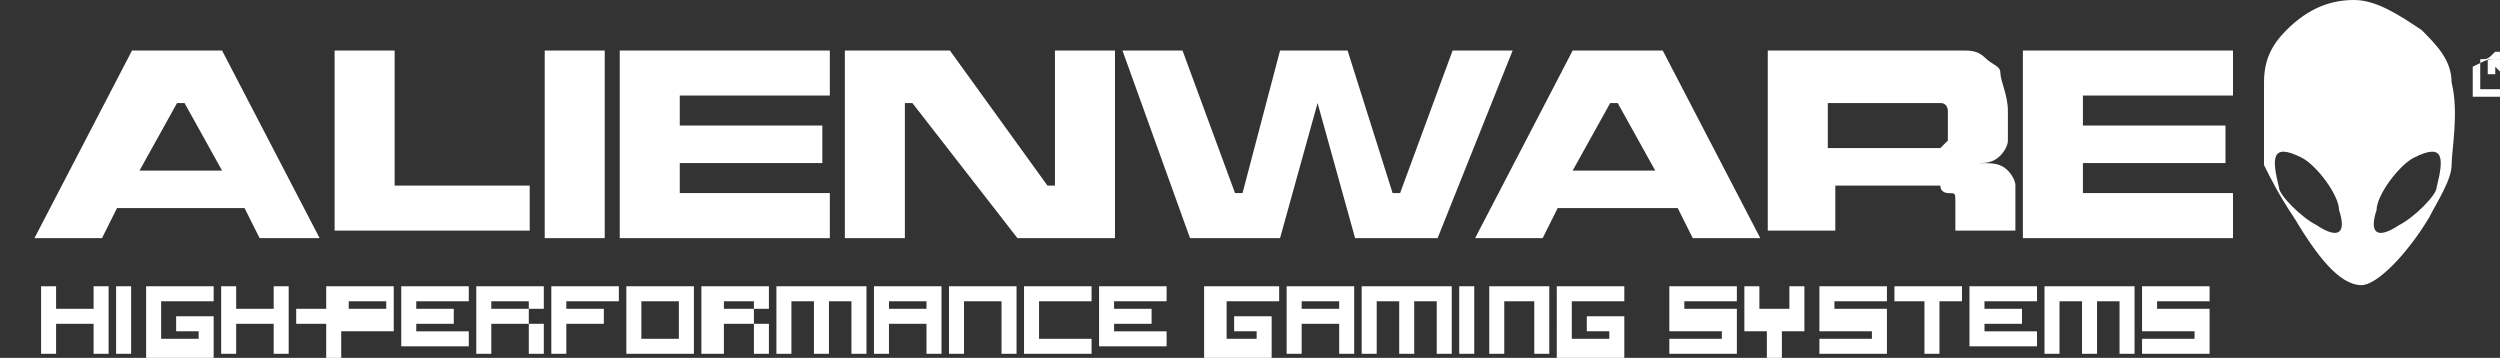 <?xml version="1.0" encoding="utf-8"?>
<!-- Generator: Adobe Illustrator 26.0.0, SVG Export Plug-In . SVG Version: 6.00 Build 0)  -->
<svg version="1.1"
	 id="svg2" inkscape:output_extension="org.inkscape.output.svg.inkscape" inkscape:version="0.46" xmlns:cc="http://creativecommons.org/ns#" xmlns:dc="http://purl.org/dc/elements/1.1/" xmlns:inkscape="http://www.inkscape.org/namespaces/inkscape" xmlns:rdf="http://www.w3.org/1999/02/22-rdf-syntax-ns#" xmlns:sodipodi="http://sodipodi.sourceforge.net/DTD/sodipodi-0.dtd" xmlns:svg="http://www.w3.org/2000/svg"
	 xmlns="http://www.w3.org/2000/svg" xmlns:xlink="http://www.w3.org/1999/xlink" x="0px" y="0px" viewBox="0 0 287.1 41.1"
	 style="enable-background:new 0 0 287.1 41.1;" xml:space="preserve">
<rect x="0" y="0" width="287.1" height="41.1" fill="#333333" stroke="none"/>
<style type="text/css">
	.st0{fill-rule:evenodd;clip-rule:evenodd;fill:#FFFFFF;}
</style>
<defs>
	
		<inkscape:perspective  id="perspective25" inkscape:persp3d-origin="120.625 : 80.416667 : 1" inkscape:vp_x="0 : 120.625 : 1" inkscape:vp_y="0 : 1000 : 0" inkscape:vp_z="241.25 : 120.625 : 1" sodipodi:type="inkscape:persp3d">
		</inkscape:perspective>
</defs>
<sodipodi:namedview  bordercolor="#666666" borderopacity="1.0" gridtolerance="10.0" guidetolerance="10.0" id="base" inkscape:current-layer="svg2" inkscape:cx="46.57353" inkscape:cy="-15.883813" inkscape:pageopacity="0.0" inkscape:pageshadow="2" inkscape:window-height="667" inkscape:window-width="640" inkscape:window-x="22" inkscape:window-y="23" inkscape:zoom="5.6568543" objecttolerance="10.0" pagecolor="#ffffff" showgrid="false">
	</sodipodi:namedview>
<g id="g4" transform="matrix(8.617, 0, 0, 8.617, -576.827, 29.067)">
	<path id="path6" class="st0" d="M70.4-0.2l-0.2-0.4h-1.7l-0.2,0.4h-0.9l1.3-2.5h1.2l1.3,2.5H70.4z M69.9-1.1l-0.5-0.9h-0.1
		l-0.5,0.9H69.9z M71.4-2.7h0.8v1.8h1.8v0.6h-2.6V-2.7z M74.2-2.7H75v2.5h-0.8V-2.7z M75.2-2.7H78v0.6h-2v0.4h1.9v0.5H76v0.4h2v0.6
		h-2.8V-2.7z M78.3-2.7h1.3l1.3,1.8H81l0-1.8h0.8v2.5h-1.3L79.1-2h-0.1l0,1.8h-0.8V-2.7z M81.9-2.7h0.8l0.7,1.9h0.1L84-2.7h0.9
		l0.6,1.9h0.1l0.7-1.9h0.8l-1,2.5H85L84.5-2L84-0.2h-1.2L81.9-2.7z M89.5-0.2h0.9l-1.3-2.5h-1.2l-1.3,2.5h0.9l0.2-0.4h1.6L89.5-0.2z
		 M89-1.1h-1.1l0.5-0.9h0.1L89-1.1z M90.5-0.2v-2.5h1.8c0.4,0,0.7,0,0.8,0c0.1,0,0.2,0,0.3,0.1c0.1,0.1,0.2,0.1,0.2,0.2
		c0,0.1,0.1,0.3,0.1,0.5c0,0.2,0,0.3,0,0.4c0,0.1-0.1,0.2-0.1,0.2c-0.1,0.1-0.2,0.1-0.3,0.1c0.2,0,0.3,0,0.4,0.1
		c0,0,0.1,0.1,0.1,0.2c0,0.1,0,0.2,0,0.4v0.2h-0.8v-0.1c0-0.1,0-0.2,0-0.3c0-0.1,0-0.1-0.1-0.1c0,0-0.1,0-0.1-0.1
		c-0.1,0-0.2,0-0.3,0h-1.1v0.6H90.5z M91.3-1.4h1.1c0.2,0,0.3,0,0.3,0c0,0,0.1,0,0.1,0c0,0,0.1-0.1,0.1-0.1c0,0,0-0.1,0-0.2
		c0-0.1,0-0.1,0-0.2c0,0,0-0.1-0.1-0.1c0,0-0.1,0-0.1,0c0,0-0.1,0-0.3,0h-1.1V-1.4z M93.9-2.7h2.8v0.6h-2v0.4h1.9v0.5h-1.9v0.4h2
		v0.6h-2.8V-2.7z"/>
</g>
<g id="g8" transform="matrix(8.617, 0, 0, 8.617, -574.345, 159.546)">
	<path id="path10" class="st0" d="M67.2-14.7h0.2v0.3h0.5v-0.3h0.2v0.9h-0.2v-0.4h-0.5v0.4h-0.2V-14.7z M95.2-14.7h0.9v0.2h-0.7v0.1
		h0.7v0.6h-0.9V-14h0.7v-0.1h-0.7V-14.7z M90.9-14.7h0.9v0.2h-0.7v0.1h0.7v0.6h-0.9V-14h0.7v-0.1h-0.7V-14.7z M88.9-14.7h0.9v0.2
		h-0.7v0.1h0.7v0.6h-0.9V-14h0.7v-0.1h-0.7V-14.7z M89.9-14.7h0.2v0.3h0.4v-0.3h0.2v0.6h-0.3v0.4h-0.2v-0.4h-0.3V-14.7z M91.9-14.7
		h0.9v0.2h-0.3v0.7h-0.2v-0.7h-0.4V-14.7z M92.9-14.7h0.9v0.2h-0.7v0.1h0.5v0.2h-0.5v0.1h0.7v0.2h-0.9V-14.7z M81.3-14.7h0.9v0.2
		h-0.7v0.1H82v0.2h-0.5v0.1h0.7v0.2h-0.9V-14.7z M74.2-13.8H74v-0.9h0.9v0.2h-0.7v0.1h0.5v0.2h-0.5V-13.8z M72-14.7h0.9v0.2h-0.7
		v0.1h0.5v0.2h-0.5v0.1h0.7v0.2H72V-14.7z M93.9-14.7h1.2v0.9h-0.2v-0.7h-0.3v0.7h-0.2v-0.7h-0.3v0.7h-0.2V-14.7z M84.8-14.7H86v0.9
		h-0.2v-0.7h-0.3v0.7h-0.2v-0.7H85v0.7h-0.2V-14.7z M77-14.7h1.2v0.9H78v-0.7h-0.3v0.7h-0.2v-0.7h-0.3v0.7H77V-14.7z M80.3-14.7h0.9
		v0.2h-0.7v0.5h0.7v0.2h-0.9V-14.7z M86.4-14.7h0.9v0.9h-0.2v-0.7h-0.4v0.7h-0.2V-14.7z M79.3-14.7h0.9v0.9H80v-0.7h-0.5v0.7h-0.2
		V-14.7z M73-14.7c0.3,0,0.6,0,0.9,0c0,0.1,0,0.2,0,0.3h-0.2v0.2h0.2v0.4h-0.2v-0.4h-0.5v0.4H73V-14.7z M73.7-14.5h-0.5v0.1h0.5
		V-14.5z M76-14.7c0.3,0,0.6,0,0.9,0c0,0.1,0,0.2,0,0.3h-0.2v0.2h0.2v0.4h-0.2v-0.4h-0.4v0.4H76V-14.7z M76.7-14.5h-0.4v0.1h0.4
		V-14.5z M70.6-14.4h0.4v0.2h-0.4V-14.4z M75-14.7h0.9v0.9H75V-14.7z M75.2-14.5v0.5h0.5v-0.5H75.2z M83.8-14.7h0.9v0.9h-0.2v-0.4
		H84v0.4h-0.2V-14.7z M84-14.5v0.1h0.5v-0.1H84z M78.3-14.7h0.9v0.9H79v-0.4h-0.5v0.4h-0.2V-14.7z M78.5-14.5v0.1H79v-0.1H78.5z
		 M71-14.7h0.9v0.6h-0.7v0.4H71V-14.7z M71.3-14.5v0.1h0.5v-0.1H71.3z M87.4-14.7h0.9v0.2h-0.7v0.5h0.5v-0.1h-0.3v-0.2h0.5v0.6h-0.9
		V-14.7z M82.8-14.7h0.9v0.2H83v0.5h0.4v-0.1h-0.3v-0.2h0.5v0.6h-0.9V-14.7z M68.6-14.7h0.9v0.2h-0.7v0.5h0.5v-0.1h-0.3v-0.2h0.5
		v0.6h-0.9V-14.7z M86.1-14.7h0.2v0.9h-0.2V-14.7z M68.2-14.7h0.2v0.9h-0.2V-14.7z M69.6-14.7h0.2v0.3h0.5v-0.3h0.2v0.9h-0.2v-0.4
		h-0.5v0.4h-0.2V-14.7z"/>
</g>
<g id="g12" transform="matrix(8.617, 0, 0, 8.617, 662.413, 0)">
	<path id="path14" class="st0" d="M-46.4,0.4c0.3-0.3,0.6-0.4,0.9-0.4l0,0c0.3,0,0.6,0.2,0.9,0.4c0.2,0.2,0.4,0.4,0.4,0.7
		c0.1,0.4,0,0.9,0,1.1c0,0.2-0.2,0.5-0.3,0.7c-0.3,0.5-0.7,0.9-0.9,0.9l0,0c-0.3,0-0.6-0.4-0.9-0.9c-0.2-0.3-0.3-0.5-0.4-0.7
		c0-0.2,0-0.7,0-1.1C-46.7,0.8-46.6,0.6-46.4,0.4z M-46.2,2.1c0.2,0.1,0.5,0.5,0.5,0.7c0.1,0.3,0,0.4-0.3,0.2
		c-0.2-0.1-0.5-0.4-0.5-0.5C-46.6,2.1-46.6,1.9-46.2,2.1z M-44.7,2.1c-0.2,0.1-0.5,0.5-0.5,0.7c-0.1,0.3,0,0.4,0.3,0.2
		c0.2-0.1,0.5-0.4,0.5-0.5C-44.3,2.1-44.3,1.9-44.7,2.1z"/>
</g>
<g id="g16" transform="matrix(8.617, 0, 0, 8.617, 785.478, 30.927)">
	<path id="path18" class="st0" d="M-57.9-2.7L-57.9-2.7L-57.9-2.7C-57.9-2.6-57.9-2.6-57.9-2.7C-57.9-2.7-57.9-2.7-57.9-2.7
		C-57.9-2.7-57.9-2.7-57.9-2.7C-57.9-2.7-57.9-2.7-57.9-2.7L-57.9-2.7z M-58-2.8L-58-2.8c0.1,0,0.2,0,0.2,0c0,0,0,0,0,0.1
		c0,0,0,0,0,0c0,0,0,0,0,0l0.1,0.1h-0.1l-0.1-0.1h0v0.1H-58V-2.8z M-57.9-2.8C-57.9-2.8-57.9-2.8-57.9-2.8c0.1,0,0.1,0,0.1,0.1
		c0,0,0,0,0,0.1c0,0,0,0.1,0,0.1c0,0,0,0.1,0,0.1c0,0,0,0,0,0.1c0,0,0,0-0.1,0c0,0,0,0-0.1,0c0,0,0,0-0.1,0c0,0,0,0-0.1,0
		c0,0,0,0,0-0.1c0,0,0,0,0-0.1c0,0,0,0,0-0.1c0,0,0,0,0-0.1C-58-2.8-58-2.8-57.9-2.8C-58-2.8-57.9-2.8-57.9-2.8z M-57.9-2.9
		C-57.9-2.9-57.9-2.9-57.9-2.9c0.1,0,0.1,0,0.2,0.1c0,0,0,0,0,0.1c0,0,0,0.1,0,0.1c0,0,0,0.1,0,0.1c0,0,0,0.1,0,0.1c0,0,0,0-0.1,0
		c0,0-0.1,0-0.1,0c0,0-0.1,0-0.1,0c0,0,0,0-0.1,0c0,0,0,0,0-0.1c0,0,0-0.1,0-0.1c0,0,0-0.1,0-0.1c0,0,0,0,0-0.1
		C-58-2.8-58-2.8-57.9-2.9C-58-2.9-57.9-2.9-57.9-2.9z"/>
</g>
</svg>
